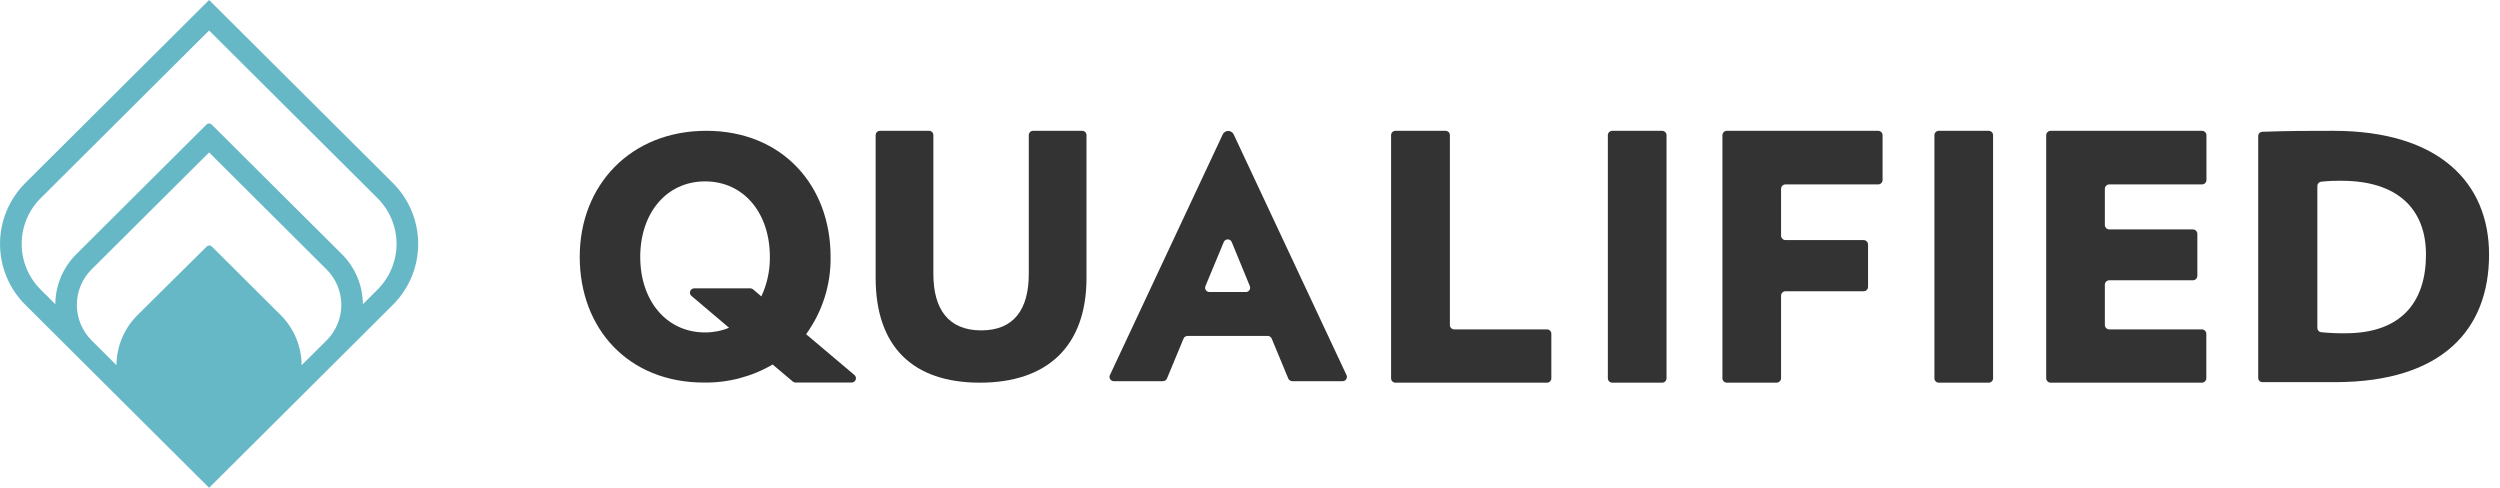 <svg width="205" height="40" viewBox="0 0 205 40" fill="none" xmlns="http://www.w3.org/2000/svg">
<g clip-path="url(#clip0)">
<path d="M80.351 31.379C74.865 31.379 71.803 28.439 71.803 22.785V11.078C71.803 10.985 71.84 10.896 71.906 10.83C71.972 10.764 72.062 10.727 72.155 10.727H76.184C76.278 10.727 76.367 10.764 76.433 10.83C76.499 10.896 76.536 10.985 76.536 11.078V22.462C76.536 25.343 77.761 27.091 80.462 27.091C83.162 27.091 84.36 25.343 84.36 22.462V11.078C84.36 10.985 84.397 10.896 84.463 10.83C84.529 10.764 84.619 10.727 84.712 10.727H88.741C88.834 10.727 88.924 10.764 88.99 10.83C89.056 10.896 89.093 10.985 89.093 11.078V22.785C89.093 28.439 85.835 31.379 80.351 31.379Z" fill="#333333"/>
<path d="M105.636 31.032L104.283 27.772C104.257 27.707 104.213 27.65 104.155 27.61C104.097 27.57 104.028 27.548 103.958 27.548H97.373C97.302 27.548 97.233 27.57 97.175 27.61C97.117 27.65 97.073 27.707 97.048 27.772L95.694 31.032C95.668 31.097 95.623 31.154 95.565 31.194C95.507 31.233 95.438 31.255 95.367 31.256H91.333C91.274 31.256 91.216 31.242 91.163 31.213C91.111 31.185 91.067 31.144 91.035 31.095C91.003 31.045 90.984 30.988 90.981 30.929C90.977 30.87 90.988 30.811 91.013 30.758L100.262 11.027C100.302 10.941 100.366 10.868 100.445 10.816C100.525 10.765 100.618 10.738 100.714 10.737C100.809 10.738 100.902 10.765 100.982 10.816C101.062 10.868 101.125 10.941 101.165 11.027L110.414 30.758C110.439 30.811 110.45 30.87 110.447 30.928C110.443 30.987 110.424 31.044 110.392 31.094C110.361 31.143 110.317 31.184 110.265 31.213C110.213 31.241 110.155 31.256 110.096 31.256H105.963C105.892 31.256 105.823 31.234 105.765 31.194C105.706 31.154 105.662 31.097 105.636 31.032ZM100.35 19.846L98.846 23.46C98.823 23.513 98.815 23.571 98.82 23.628C98.826 23.686 98.846 23.741 98.878 23.789C98.91 23.837 98.953 23.876 99.004 23.903C99.055 23.931 99.113 23.945 99.171 23.945H102.162C102.22 23.945 102.277 23.931 102.328 23.903C102.379 23.876 102.423 23.837 102.455 23.789C102.487 23.741 102.507 23.686 102.512 23.628C102.518 23.571 102.509 23.513 102.487 23.46L101.002 19.848C100.976 19.783 100.931 19.728 100.873 19.689C100.815 19.65 100.747 19.629 100.677 19.628C100.607 19.628 100.539 19.649 100.48 19.687C100.422 19.726 100.377 19.781 100.35 19.846Z" fill="#333333"/>
<path d="M114.069 31.024V11.083C114.069 11.036 114.078 10.99 114.095 10.946C114.113 10.903 114.14 10.864 114.173 10.831C114.206 10.798 114.245 10.772 114.289 10.754C114.332 10.736 114.379 10.727 114.425 10.728H118.522C118.57 10.726 118.618 10.734 118.662 10.751C118.707 10.769 118.747 10.794 118.782 10.828C118.816 10.861 118.843 10.9 118.862 10.944C118.88 10.988 118.89 11.035 118.89 11.083V26.655C118.89 26.75 118.928 26.84 118.994 26.906C119.061 26.973 119.152 27.01 119.246 27.01H126.854C126.948 27.01 127.039 27.048 127.106 27.114C127.172 27.181 127.21 27.271 127.21 27.365V31.024C127.21 31.071 127.201 31.117 127.183 31.16C127.165 31.203 127.139 31.242 127.106 31.275C127.073 31.308 127.033 31.334 126.99 31.352C126.947 31.37 126.9 31.379 126.854 31.379H114.446C114.397 31.382 114.349 31.375 114.303 31.358C114.257 31.341 114.216 31.316 114.18 31.283C114.145 31.249 114.117 31.209 114.098 31.165C114.079 31.12 114.069 31.073 114.069 31.024Z" fill="#333333"/>
<path d="M131.844 31.02V11.085C131.844 10.99 131.883 10.899 131.95 10.832C132.018 10.765 132.109 10.727 132.205 10.727H136.295C136.39 10.727 136.482 10.765 136.549 10.832C136.617 10.899 136.655 10.99 136.656 11.085V31.02C136.656 31.115 136.618 31.206 136.55 31.274C136.482 31.341 136.391 31.379 136.295 31.379H132.2C132.105 31.378 132.015 31.339 131.948 31.272C131.881 31.205 131.844 31.114 131.844 31.02Z" fill="#333333"/>
<path d="M146.047 15.485V19.317C146.046 19.365 146.055 19.413 146.073 19.458C146.091 19.503 146.118 19.544 146.152 19.578C146.186 19.612 146.227 19.639 146.271 19.658C146.316 19.676 146.364 19.686 146.413 19.685H152.813C152.91 19.685 153.003 19.724 153.072 19.792C153.141 19.86 153.18 19.953 153.181 20.049V23.52C153.181 23.616 153.142 23.709 153.074 23.777C153.005 23.845 152.912 23.883 152.815 23.883H146.413C146.316 23.883 146.223 23.922 146.154 23.99C146.086 24.058 146.047 24.151 146.047 24.247V31.015C146.047 31.111 146.008 31.204 145.94 31.272C145.871 31.34 145.779 31.378 145.682 31.379H141.601C141.504 31.378 141.412 31.34 141.344 31.272C141.276 31.203 141.238 31.111 141.238 31.015V11.091C141.237 11.044 141.246 10.996 141.265 10.952C141.283 10.908 141.309 10.868 141.343 10.834C141.377 10.8 141.417 10.774 141.461 10.755C141.505 10.737 141.553 10.727 141.601 10.727H154.009C154.057 10.727 154.104 10.737 154.148 10.755C154.192 10.774 154.233 10.8 154.266 10.834C154.3 10.868 154.327 10.908 154.345 10.952C154.363 10.996 154.372 11.044 154.372 11.091V14.757C154.372 14.805 154.363 14.852 154.345 14.896C154.327 14.94 154.3 14.98 154.266 15.014C154.233 15.048 154.192 15.075 154.148 15.093C154.104 15.112 154.057 15.121 154.009 15.121H146.413C146.316 15.121 146.223 15.159 146.154 15.228C146.086 15.296 146.047 15.388 146.047 15.485Z" fill="#333333"/>
<path d="M158.622 31.024V11.082C158.622 11.036 158.631 10.989 158.649 10.946C158.667 10.903 158.693 10.864 158.726 10.831C158.759 10.798 158.799 10.772 158.842 10.754C158.885 10.736 158.932 10.727 158.979 10.727H163.075C163.122 10.727 163.169 10.737 163.212 10.755C163.255 10.772 163.294 10.799 163.328 10.832C163.361 10.864 163.387 10.904 163.405 10.947C163.423 10.99 163.432 11.036 163.432 11.082V31.024C163.432 31.071 163.423 31.117 163.405 31.16C163.387 31.203 163.361 31.242 163.328 31.275C163.294 31.308 163.255 31.334 163.212 31.352C163.169 31.37 163.122 31.379 163.075 31.379H158.979C158.932 31.379 158.885 31.37 158.842 31.352C158.799 31.334 158.76 31.308 158.727 31.275C158.693 31.242 158.667 31.203 158.649 31.16C158.631 31.117 158.622 31.071 158.622 31.024Z" fill="#333333"/>
<path d="M167.788 31.013V11.091C167.788 10.995 167.827 10.902 167.895 10.834C167.964 10.766 168.057 10.727 168.154 10.727H180.562C180.61 10.727 180.658 10.736 180.702 10.755C180.747 10.773 180.787 10.8 180.821 10.833C180.856 10.867 180.883 10.907 180.901 10.952C180.92 10.996 180.929 11.043 180.929 11.091V14.757C180.929 14.854 180.891 14.946 180.822 15.014C180.754 15.083 180.661 15.121 180.564 15.121H172.963C172.914 15.121 172.866 15.131 172.821 15.151C172.776 15.17 172.735 15.198 172.701 15.233C172.667 15.268 172.64 15.31 172.622 15.355C172.605 15.401 172.596 15.45 172.598 15.498V18.448C172.598 18.544 172.636 18.637 172.705 18.705C172.774 18.773 172.866 18.812 172.963 18.812H179.815C179.912 18.812 180.006 18.85 180.075 18.919C180.144 18.988 180.183 19.081 180.183 19.178V22.619C180.182 22.715 180.143 22.808 180.074 22.876C180.005 22.944 179.912 22.983 179.815 22.983H172.963C172.866 22.983 172.774 23.021 172.705 23.089C172.636 23.157 172.598 23.25 172.598 23.347V26.646C172.598 26.694 172.607 26.741 172.626 26.785C172.644 26.83 172.671 26.87 172.705 26.904C172.739 26.937 172.779 26.964 172.824 26.982C172.868 27.001 172.915 27.01 172.963 27.01H180.553C180.65 27.011 180.743 27.049 180.811 27.118C180.88 27.187 180.918 27.279 180.918 27.376V31.013C180.918 31.11 180.88 31.202 180.811 31.271C180.743 31.34 180.65 31.378 180.553 31.379H168.145C168.049 31.376 167.958 31.336 167.892 31.268C167.825 31.2 167.788 31.108 167.788 31.013Z" fill="#333333"/>
<path d="M191.568 31.336C189.087 31.336 187.988 31.336 185.5 31.336C185.41 31.332 185.325 31.292 185.264 31.226C185.203 31.16 185.17 31.073 185.173 30.984V11.161C185.171 11.072 185.204 10.986 185.264 10.92C185.324 10.854 185.406 10.814 185.495 10.806C187.729 10.727 189.346 10.727 191.336 10.727C200.017 10.727 204.103 14.995 204.103 20.876C204.103 27.015 200.274 31.303 191.568 31.336ZM192.02 14.82C191.46 14.814 190.9 14.84 190.343 14.899C190.255 14.907 190.174 14.948 190.115 15.013C190.055 15.078 190.023 15.163 190.023 15.251V26.891C190.023 26.98 190.056 27.065 190.116 27.131C190.176 27.196 190.259 27.236 190.348 27.244C191.008 27.308 191.672 27.336 192.335 27.327C196.902 27.327 198.93 24.768 198.93 20.876C198.934 17.093 196.536 14.825 192.024 14.825L192.02 14.82Z" fill="#333333"/>
<path d="M70.073 30.757L66.1 27.404C67.439 25.559 68.143 23.333 68.108 21.058C68.108 15.164 64.108 10.726 57.915 10.726C51.723 10.726 47.538 15.171 47.538 21.058C47.538 26.945 51.511 31.37 57.73 31.37C59.707 31.398 61.653 30.886 63.357 29.89L65.01 31.285C65.073 31.339 65.153 31.369 65.236 31.37H69.838C69.909 31.369 69.979 31.347 70.037 31.307C70.095 31.266 70.14 31.209 70.165 31.143C70.191 31.077 70.195 31.005 70.179 30.936C70.162 30.867 70.125 30.805 70.073 30.757ZM57.814 27.26C54.635 27.26 52.499 24.641 52.499 21.067C52.499 17.493 54.635 14.874 57.814 14.874C60.993 14.874 63.129 17.466 63.129 21.067C63.143 22.184 62.904 23.291 62.43 24.304L61.753 23.727C61.689 23.674 61.61 23.645 61.527 23.643H56.925C56.853 23.644 56.782 23.667 56.723 23.708C56.664 23.75 56.619 23.808 56.595 23.876C56.57 23.944 56.567 24.018 56.586 24.087C56.605 24.157 56.644 24.219 56.7 24.266L59.783 26.876C59.159 27.132 58.489 27.262 57.814 27.26Z" fill="#333333"/>
<path d="M32.212 15L17.146 0L2.081 15C0.749 16.326 0.001 18.125 0.001 20C0.001 21.875 0.749 23.674 2.081 25L6.266 29.167L12.961 35.833L15.472 38.333L17.146 40L18.82 38.333L21.331 35.833L28.027 29.167L32.212 25C33.543 23.674 34.291 21.875 34.291 20C34.291 18.125 33.543 16.326 32.212 15ZM24.735 29.944C24.726 28.401 24.107 26.923 23.012 25.831L17.372 20.216C17.344 20.188 17.312 20.166 17.276 20.151C17.24 20.135 17.201 20.128 17.162 20.128C17.123 20.128 17.084 20.135 17.048 20.151C17.012 20.166 16.979 20.188 16.952 20.216L11.28 25.831C10.183 26.921 9.561 28.398 9.55 29.942L7.52 27.92C7.134 27.537 6.827 27.082 6.618 26.581C6.409 26.08 6.302 25.543 6.302 25C6.302 24.457 6.409 23.92 6.618 23.419C6.827 22.918 7.134 22.463 7.52 22.08L17.146 12.5L26.77 22.084C27.156 22.467 27.462 22.922 27.672 23.424C27.881 23.925 27.988 24.462 27.988 25.005C27.988 25.547 27.881 26.084 27.672 26.585C27.462 27.087 27.156 27.542 26.77 27.924L24.735 29.944ZM30.955 23.749L29.757 24.944C29.746 23.4 29.124 21.924 28.027 20.833L17.356 10.209C17.329 10.181 17.296 10.159 17.26 10.144C17.224 10.129 17.185 10.121 17.146 10.121C17.107 10.121 17.068 10.129 17.032 10.144C16.996 10.159 16.964 10.181 16.936 10.209L6.266 20.833C5.168 21.924 4.546 23.4 4.535 24.944L3.337 23.749C2.842 23.257 2.45 22.672 2.182 22.029C1.914 21.385 1.776 20.695 1.776 19.999C1.776 19.302 1.914 18.613 2.182 17.969C2.45 17.326 2.842 16.741 3.337 16.249L17.146 2.5L30.955 16.249C31.45 16.741 31.842 17.326 32.11 17.969C32.378 18.613 32.516 19.302 32.516 19.999C32.516 20.695 32.378 21.385 32.11 22.029C31.842 22.672 31.45 23.257 30.955 23.749Z" fill="#67B8C7"/>
</g>
<defs>
<clipPath id="clip0">
<rect width="204.103" height="40" fill="white"/>
</clipPath>
</defs>
</svg>

